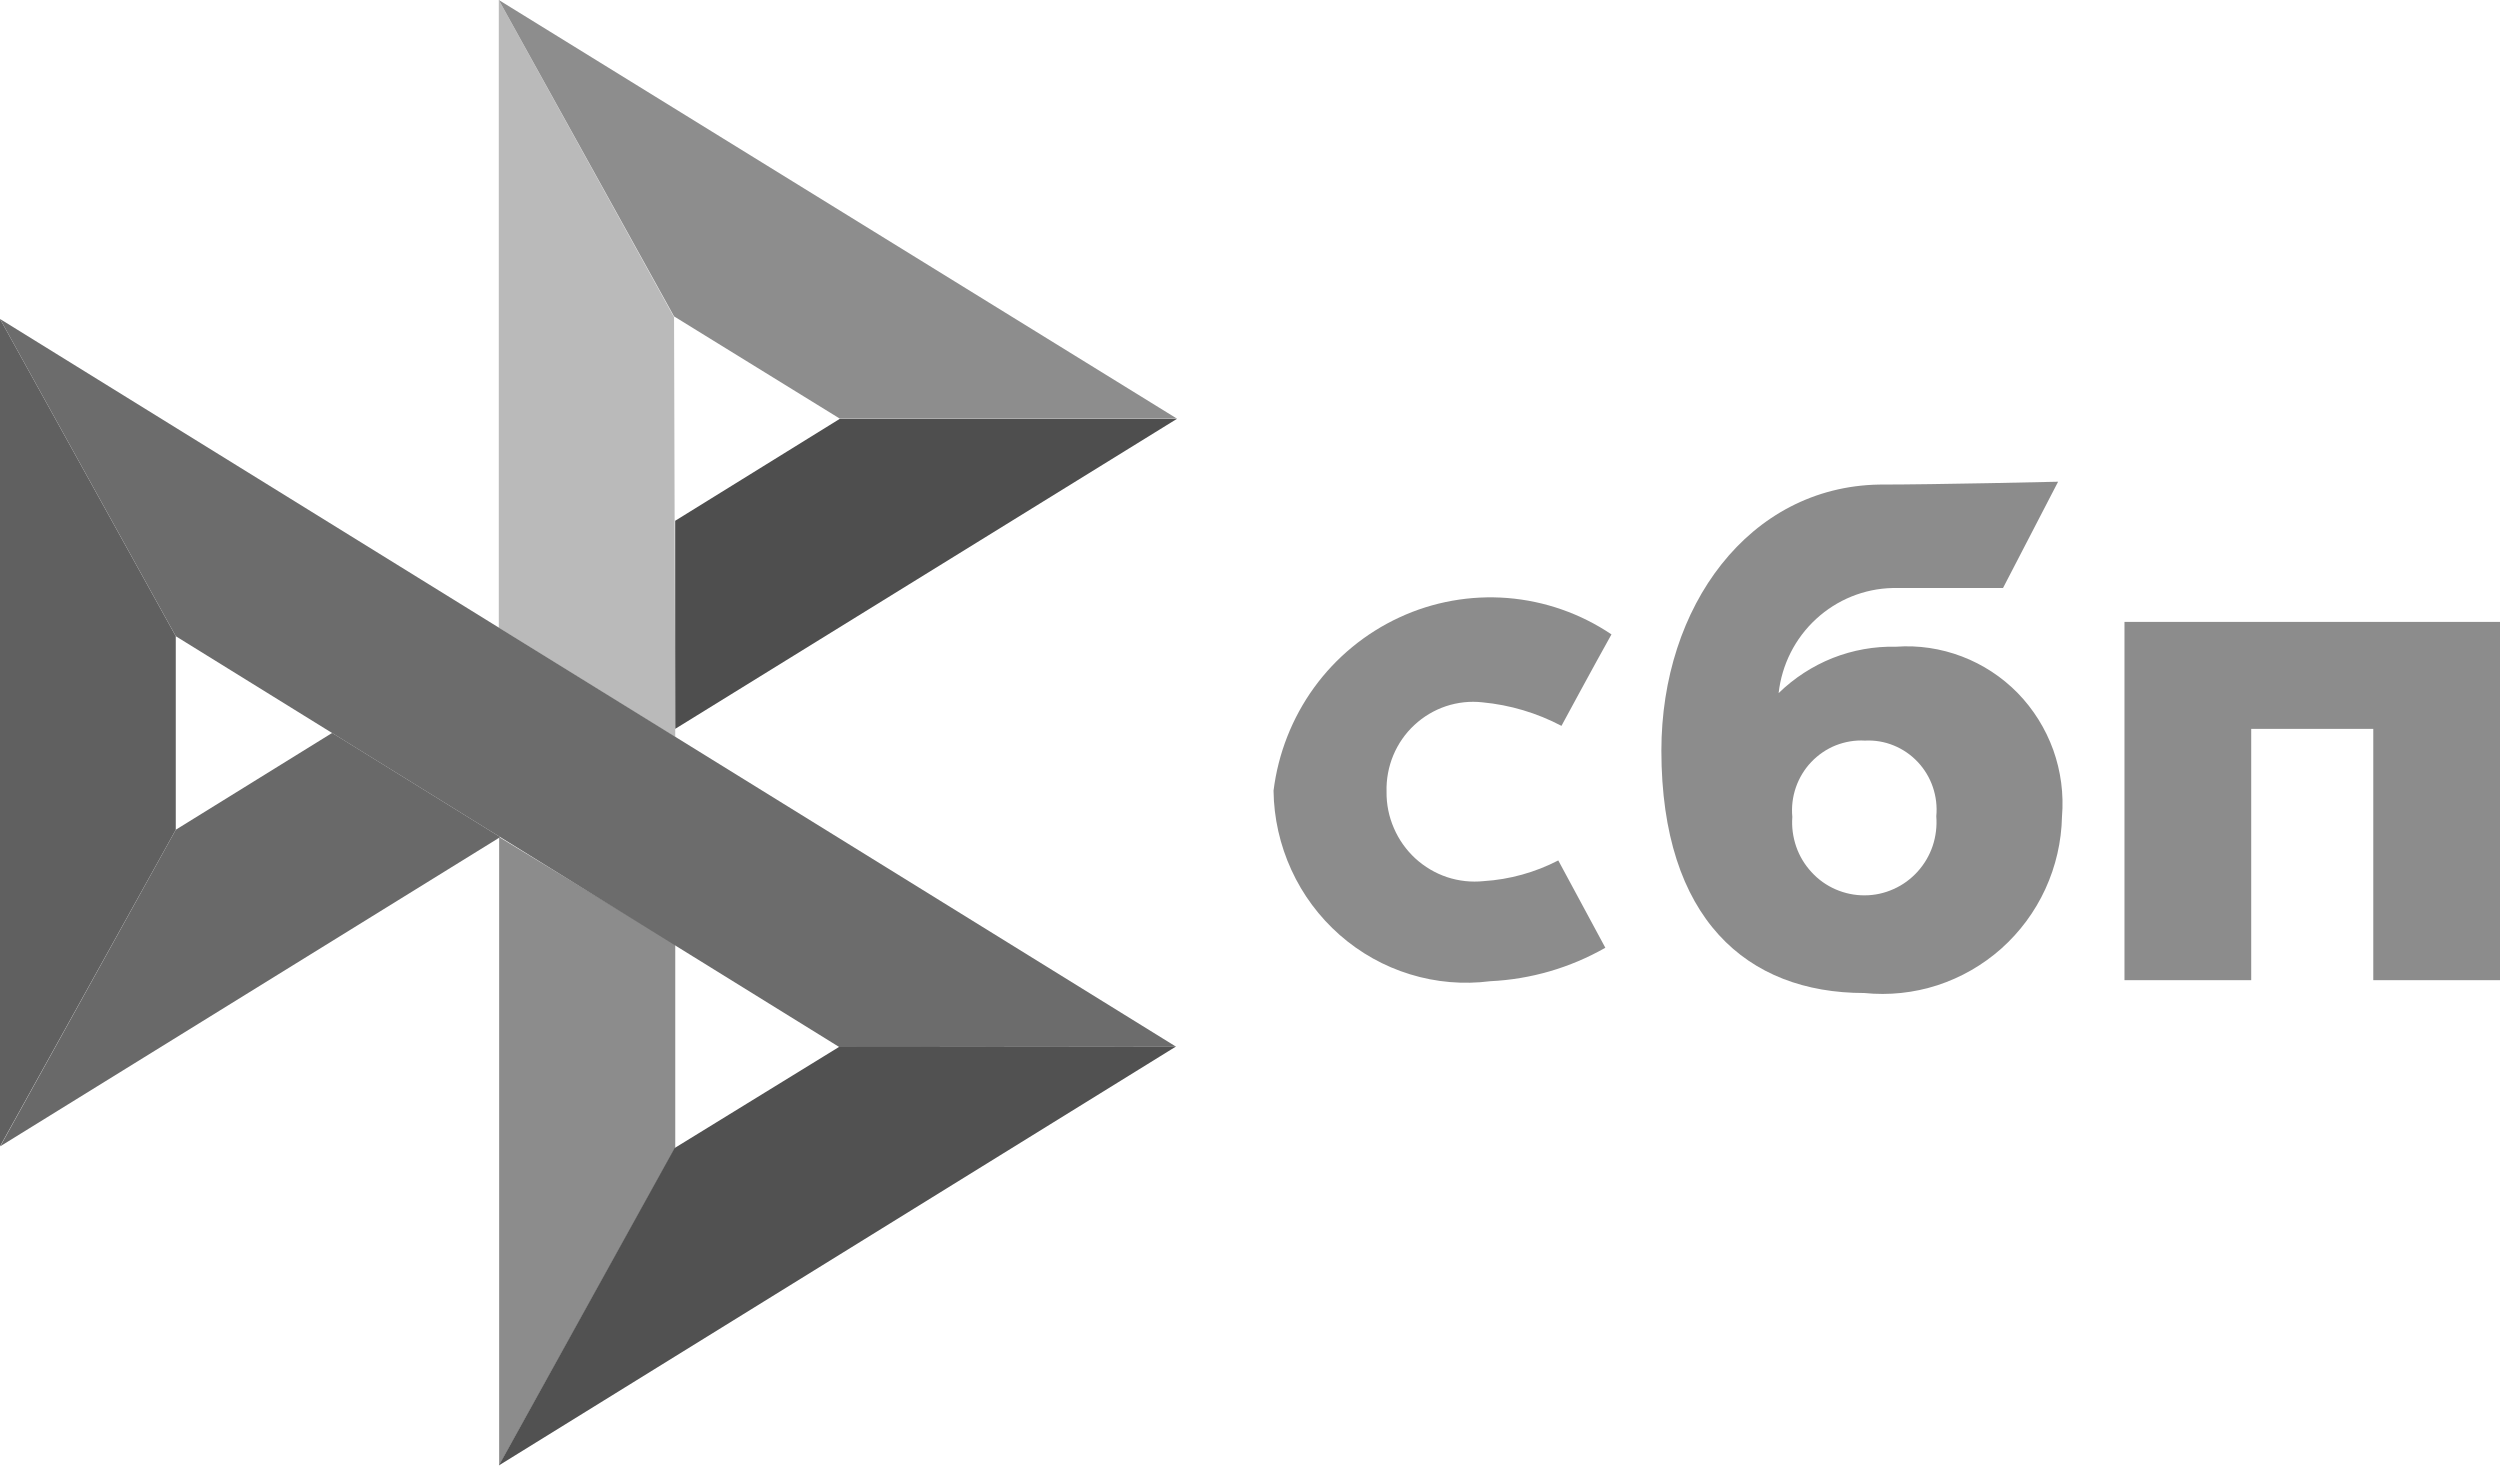 <svg width="29" height="17" viewBox="0 0 29 17" fill="none" xmlns="http://www.w3.org/2000/svg">
<g clip-path="url(#clip0_2_84)">
<path d="M29 7.214V11.37H27.53V8.455H26.114V11.37H24.644V7.214H29V7.214Z" fill="#8C8C8C"/>
<path fill-rule="evenodd" clip-rule="evenodd" d="M21.625 11.519C21.911 11.548 22.2 11.518 22.474 11.429C22.747 11.34 23 11.195 23.216 11.003C23.431 10.811 23.605 10.576 23.726 10.313C23.847 10.049 23.913 9.764 23.919 9.473C23.941 9.211 23.906 8.947 23.818 8.7C23.729 8.453 23.588 8.227 23.406 8.04C23.223 7.853 23.002 7.708 22.758 7.615C22.514 7.522 22.253 7.483 21.993 7.502C21.742 7.496 21.493 7.541 21.259 7.633C21.026 7.726 20.813 7.864 20.632 8.04C20.669 7.71 20.823 7.404 21.067 7.18C21.31 6.956 21.626 6.828 21.955 6.821H23.235L23.874 5.588C23.874 5.588 22.456 5.621 21.798 5.621C20.292 5.647 19.272 7.029 19.272 8.708C19.273 10.658 20.264 11.519 21.625 11.519ZM21.633 8.591C21.747 8.585 21.861 8.604 21.966 8.647C22.072 8.69 22.167 8.755 22.246 8.839C22.324 8.922 22.384 9.021 22.421 9.13C22.458 9.239 22.472 9.354 22.461 9.469C22.47 9.585 22.456 9.702 22.419 9.813C22.382 9.923 22.322 10.025 22.244 10.111C22.166 10.197 22.072 10.266 21.966 10.313C21.86 10.361 21.746 10.386 21.63 10.386C21.515 10.387 21.4 10.363 21.294 10.317C21.188 10.271 21.092 10.203 21.014 10.117C20.935 10.032 20.874 9.931 20.836 9.821C20.798 9.71 20.782 9.593 20.791 9.477C20.78 9.361 20.794 9.244 20.832 9.134C20.87 9.024 20.931 8.923 21.011 8.839C21.091 8.755 21.188 8.689 21.295 8.646C21.403 8.604 21.518 8.584 21.633 8.591V8.591Z" fill="#8C8C8C"/>
<path d="M18.076 9.981C17.807 10.12 17.512 10.202 17.211 10.221C17.067 10.236 16.923 10.22 16.786 10.175C16.649 10.129 16.524 10.055 16.417 9.957C16.311 9.859 16.226 9.739 16.169 9.606C16.111 9.473 16.082 9.329 16.084 9.184C16.08 9.039 16.107 8.895 16.162 8.762C16.218 8.628 16.301 8.508 16.407 8.41C16.512 8.312 16.637 8.238 16.773 8.192C16.909 8.147 17.054 8.131 17.196 8.147C17.516 8.177 17.828 8.27 18.113 8.42C18.113 8.42 18.495 7.712 18.693 7.359C18.334 7.117 17.919 6.972 17.488 6.937C17.058 6.903 16.625 6.98 16.233 7.162C15.84 7.344 15.499 7.624 15.244 7.975C14.989 8.327 14.827 8.739 14.773 9.172C14.777 9.49 14.848 9.803 14.98 10.091C15.112 10.38 15.303 10.636 15.54 10.845C15.778 11.054 16.056 11.21 16.357 11.302C16.658 11.395 16.975 11.422 17.287 11.382C17.756 11.36 18.213 11.227 18.622 10.994L18.076 9.981Z" fill="#8C8C8C"/>
<path d="M0 3.7L2.039 7.38V9.625L0 13.298V3.7Z" fill="#606060"/>
<path d="M7.832 6.041L9.744 4.857H13.655L7.832 8.455V6.041Z" fill="#4E4E4E"/>
<path d="M7.819 3.679L7.833 8.551L5.786 7.282V0L7.819 3.679Z" fill="#BABABA"/>
<path d="M13.651 4.855H9.74L7.819 3.67L5.786 0L13.651 4.855Z" fill="#8D8D8D"/>
<path d="M7.833 13.316V10.954L5.79 9.71V16.998L7.833 13.316Z" fill="#8C8C8C"/>
<path d="M9.736 12.146L2.039 7.38L0 3.7L13.643 12.142L9.736 12.146V12.146Z" fill="#6C6C6C"/>
<path d="M5.787 16.999L7.826 13.317L9.732 12.145L13.639 12.141L5.787 16.999Z" fill="#515151"/>
<path d="M0.003 13.297L5.803 9.71L3.853 8.502L2.039 9.625L0.003 13.297Z" fill="#696969"/>
</g>
<defs>
<clipPath id="clip0_2_84">
<rect width="29" height="17" fill="white"/>
</clipPath>
</defs>
</svg>
